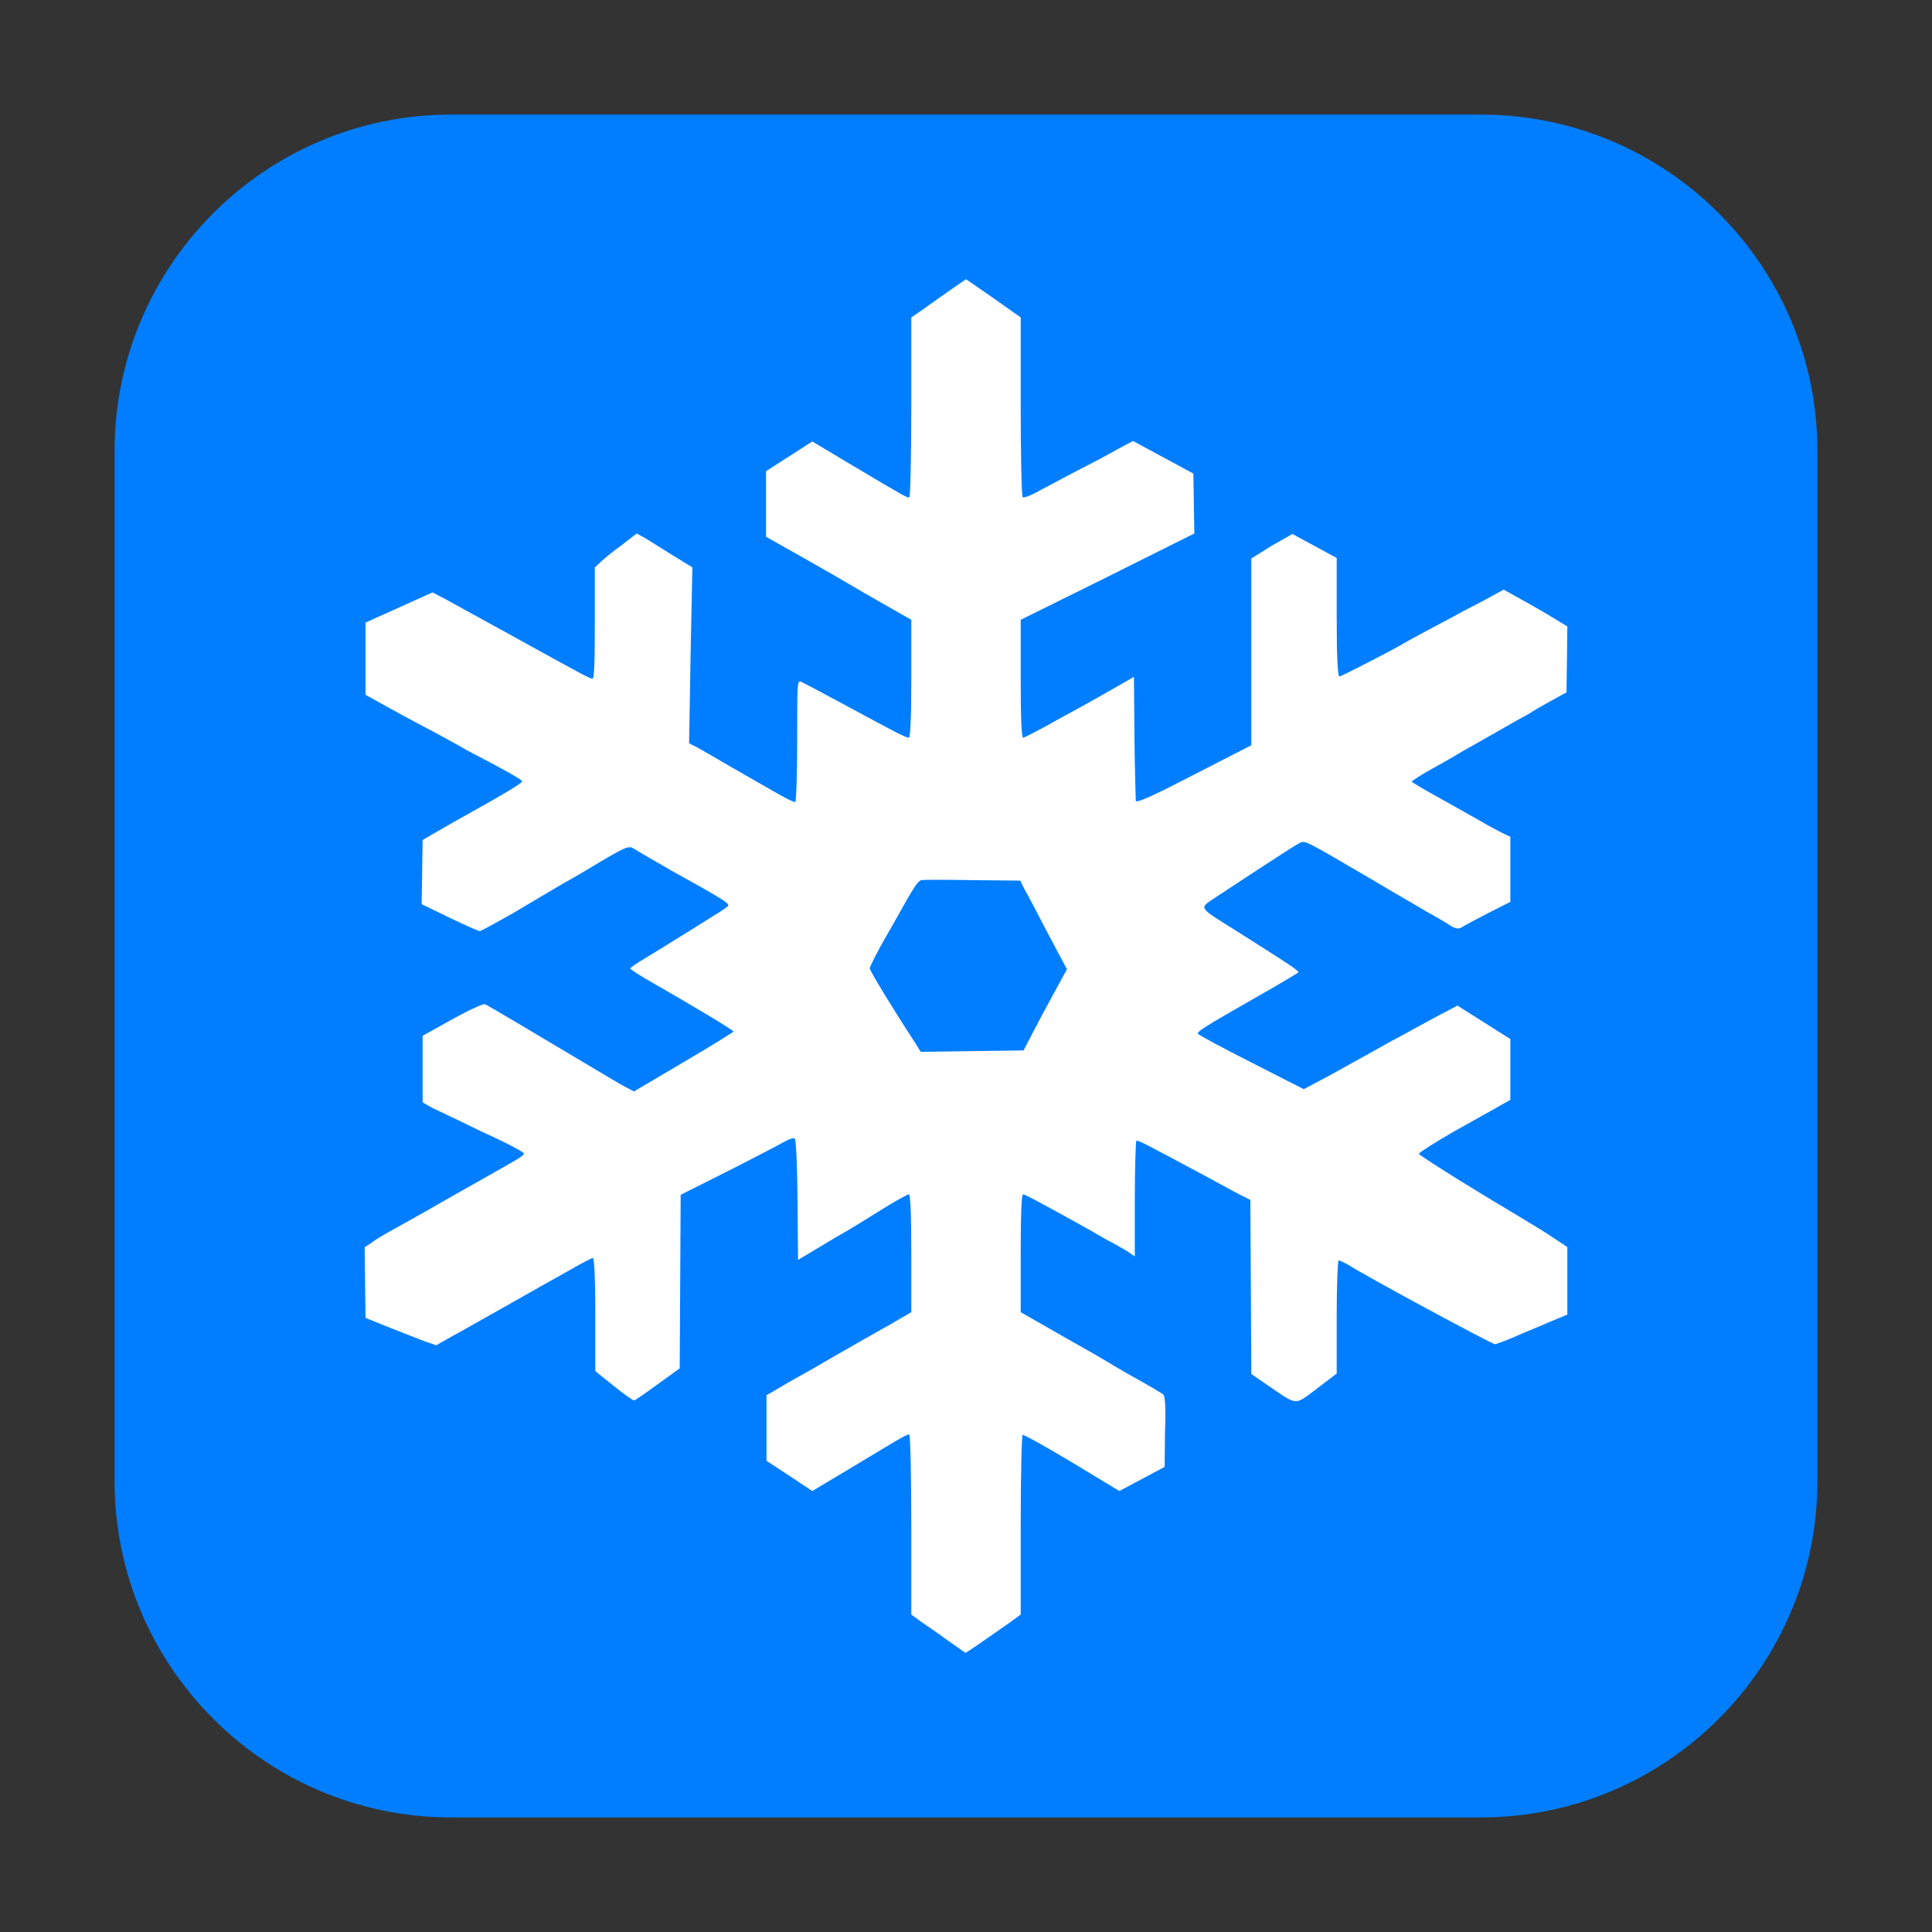 <?xml version="1.0" encoding="UTF-8"?>
<svg xmlns="http://www.w3.org/2000/svg" xmlns:xlink="http://www.w3.org/1999/xlink" width="16pt" height="16pt" viewBox="0 0 16 16" version="1.1">
<rect x="0" y="0" width="16" height="16" fill="#333333" stroke="none"/>
<g id="surface1">
<path style=" stroke:none;fill-rule:evenodd;fill:rgb(0%,49.412%,100%);fill-opacity:1;" d="M 3.734 0.949 L 12.266 0.949 C 13.801 0.949 15.051 2.199 15.051 3.734 L 15.051 12.266 C 15.051 13.801 13.801 15.051 12.266 15.051 L 3.734 15.051 C 2.199 15.051 0.949 13.801 0.949 12.266 L 0.949 3.734 C 0.949 2.199 2.199 0.949 3.734 0.949 Z M 3.734 0.949 "/>
<path style=" stroke:none;fill-rule:nonzero;fill:rgb(100%,100%,100%);fill-opacity:1;" d="M 7.855 13.59 C 7.781 13.535 7.68 13.465 7.633 13.434 L 7.547 13.371 L 7.547 12.633 C 7.547 12.227 7.539 11.891 7.531 11.883 C 7.516 11.875 7.52 11.871 7.055 12.152 L 6.727 12.348 L 6.539 12.223 L 6.348 12.098 L 6.348 11.555 L 6.543 11.441 C 6.648 11.383 6.82 11.285 6.918 11.227 C 7.152 11.094 7.176 11.078 7.379 10.965 L 7.547 10.867 L 7.547 10.379 C 7.547 10.039 7.539 9.891 7.527 9.891 C 7.516 9.891 7.41 9.949 7.297 10.02 C 7.18 10.094 7.051 10.172 7.012 10.195 C 6.969 10.219 6.863 10.281 6.773 10.336 L 6.609 10.434 L 6.605 9.941 C 6.602 9.668 6.594 9.438 6.582 9.43 C 6.574 9.422 6.543 9.43 6.508 9.449 C 6.473 9.469 6.266 9.578 6.043 9.691 L 5.637 9.895 L 5.629 11.332 L 5.445 11.465 C 5.344 11.539 5.258 11.598 5.25 11.598 C 5.242 11.598 5.168 11.547 5.082 11.477 L 4.93 11.355 L 4.93 10.887 C 4.93 10.598 4.922 10.418 4.91 10.418 C 4.902 10.418 4.816 10.461 4.723 10.516 C 4.633 10.566 4.41 10.691 4.238 10.789 C 3.816 11.027 3.789 11.043 3.695 11.094 L 3.613 11.141 L 3.52 11.109 C 3.469 11.09 3.34 11.039 3.23 10.996 L 3.027 10.914 L 3.02 10.328 L 3.07 10.297 C 3.098 10.273 3.164 10.234 3.219 10.203 C 3.273 10.172 3.41 10.098 3.52 10.035 C 3.629 9.973 3.75 9.902 3.793 9.879 C 3.855 9.844 4.133 9.688 4.281 9.602 C 4.312 9.586 4.336 9.562 4.34 9.555 C 4.344 9.543 4.188 9.461 3.996 9.375 C 3.805 9.281 3.613 9.191 3.574 9.172 L 3.5 9.129 L 3.5 8.578 L 3.746 8.441 C 3.887 8.363 4 8.312 4.016 8.316 C 4.043 8.328 4.367 8.52 4.883 8.828 C 5 8.898 5.133 8.977 5.176 9 L 5.25 9.039 L 5.66 8.797 C 5.887 8.664 6.074 8.547 6.074 8.543 C 6.074 8.531 5.742 8.332 5.387 8.129 C 5.297 8.078 5.219 8.027 5.219 8.02 C 5.219 8.016 5.277 7.973 5.352 7.93 C 5.422 7.887 5.551 7.809 5.637 7.754 C 5.723 7.703 5.844 7.625 5.906 7.586 C 5.973 7.547 6.027 7.508 6.031 7.5 C 6.039 7.48 5.973 7.438 5.562 7.211 C 5.414 7.125 5.277 7.047 5.254 7.031 C 5.207 7 5.188 7.008 4.926 7.164 C 4.883 7.191 4.77 7.258 4.672 7.312 C 4.578 7.367 4.387 7.48 4.25 7.562 C 4.109 7.641 3.984 7.711 3.973 7.711 C 3.961 7.711 3.848 7.66 3.719 7.598 L 3.492 7.488 L 3.5 6.957 L 3.586 6.906 C 3.633 6.879 3.703 6.84 3.75 6.812 C 4.199 6.562 4.328 6.484 4.324 6.469 C 4.32 6.461 4.246 6.414 4.156 6.367 C 4.066 6.316 3.934 6.25 3.863 6.211 C 3.797 6.172 3.672 6.105 3.594 6.062 C 3.512 6.02 3.352 5.934 3.238 5.871 L 3.027 5.754 L 3.027 5.156 L 3.582 4.906 L 3.68 4.957 C 3.73 4.984 3.957 5.109 4.184 5.234 C 4.73 5.535 4.883 5.621 4.906 5.621 C 4.922 5.621 4.926 5.48 4.926 5.156 L 4.926 4.699 L 4.977 4.652 C 5.004 4.625 5.082 4.562 5.152 4.512 L 5.273 4.418 L 5.344 4.457 C 5.379 4.48 5.484 4.543 5.57 4.598 L 5.734 4.699 L 5.719 5.426 L 5.707 6.156 L 5.777 6.191 C 5.879 6.25 6.203 6.438 6.402 6.551 C 6.496 6.605 6.578 6.648 6.586 6.641 C 6.594 6.641 6.602 6.41 6.602 6.133 C 6.602 5.664 6.602 5.633 6.633 5.645 C 6.648 5.652 6.82 5.742 7.008 5.844 C 7.418 6.066 7.5 6.109 7.527 6.109 C 7.539 6.109 7.547 5.949 7.547 5.621 L 7.547 5.133 L 7.375 5.035 C 7.285 4.984 7.184 4.926 7.156 4.91 C 7.125 4.891 7.016 4.828 6.91 4.766 C 6.805 4.707 6.637 4.609 6.531 4.551 L 6.344 4.445 L 6.344 3.902 L 6.727 3.656 L 7.055 3.852 C 7.52 4.129 7.516 4.125 7.531 4.117 C 7.539 4.113 7.547 3.777 7.547 3.367 L 7.547 2.629 L 7.633 2.57 C 7.68 2.535 7.781 2.465 7.859 2.41 L 8 2.312 L 8.227 2.469 L 8.453 2.629 L 8.453 3.367 C 8.453 3.777 8.461 4.113 8.469 4.117 C 8.48 4.125 8.531 4.105 8.582 4.078 C 8.637 4.047 8.781 3.973 8.898 3.91 C 9.02 3.848 9.176 3.766 9.25 3.723 L 9.383 3.652 L 9.883 3.922 L 9.891 4.418 L 9.172 4.777 L 8.453 5.133 L 8.453 5.621 C 8.453 5.969 8.461 6.109 8.473 6.109 C 8.484 6.109 8.605 6.047 8.742 5.969 C 8.879 5.895 9.035 5.809 9.09 5.777 C 9.145 5.746 9.234 5.695 9.289 5.664 L 9.391 5.605 L 9.395 6.109 C 9.398 6.383 9.406 6.621 9.406 6.633 C 9.414 6.652 9.559 6.586 9.891 6.414 L 10.363 6.172 L 10.363 4.625 L 10.531 4.52 L 10.703 4.422 L 11.07 4.621 L 11.07 5.109 C 11.07 5.453 11.078 5.602 11.094 5.602 C 11.109 5.602 11.547 5.375 11.59 5.348 C 11.602 5.34 11.688 5.293 11.781 5.242 C 11.875 5.191 12.027 5.113 12.117 5.062 C 12.207 5.016 12.32 4.957 12.367 4.93 L 12.453 4.883 L 12.551 4.938 C 12.602 4.965 12.719 5.031 12.812 5.086 L 12.98 5.188 L 12.977 5.457 L 12.973 5.734 L 12.844 5.805 C 12.773 5.844 12.691 5.891 12.664 5.91 C 12.633 5.926 12.516 5.992 12.406 6.055 C 12.297 6.117 12.168 6.191 12.117 6.219 C 12.066 6.25 11.953 6.316 11.859 6.367 C 11.766 6.418 11.691 6.469 11.691 6.473 C 11.691 6.477 11.793 6.539 11.922 6.609 C 12.047 6.68 12.203 6.766 12.27 6.805 C 12.336 6.844 12.418 6.887 12.449 6.902 L 12.508 6.93 L 12.508 7.469 L 12.324 7.562 C 12.219 7.617 12.121 7.668 12.105 7.68 C 12.078 7.695 12.062 7.691 12.02 7.672 C 11.996 7.652 11.902 7.598 11.816 7.551 C 11.734 7.5 11.539 7.391 11.391 7.301 C 10.789 6.949 10.809 6.957 10.758 6.984 C 10.719 7.004 10.395 7.215 10.094 7.414 C 9.922 7.531 9.902 7.496 10.254 7.719 C 10.691 7.996 10.766 8.043 10.75 8.055 C 10.742 8.062 10.598 8.148 10.426 8.246 C 9.973 8.504 9.906 8.547 9.922 8.562 C 9.93 8.574 10.129 8.68 10.367 8.801 L 10.797 9.02 L 11.012 8.906 C 11.129 8.84 11.344 8.723 11.488 8.641 C 11.637 8.562 11.824 8.457 11.914 8.41 L 12.07 8.328 L 12.508 8.605 L 12.508 9.109 L 12.43 9.152 C 12.391 9.176 12.219 9.27 12.047 9.367 C 11.883 9.461 11.75 9.547 11.75 9.555 C 11.758 9.57 12.094 9.785 12.555 10.059 C 12.672 10.129 12.82 10.219 12.875 10.258 L 12.98 10.328 L 12.98 10.887 L 12.84 10.945 C 12.762 10.98 12.633 11.031 12.555 11.066 C 12.473 11.102 12.395 11.129 12.383 11.133 C 12.359 11.133 11.355 10.594 11.156 10.469 C 11.125 10.453 11.094 10.438 11.086 10.438 C 11.078 10.438 11.07 10.648 11.07 10.906 L 11.07 11.375 L 10.906 11.5 C 10.719 11.641 10.746 11.641 10.516 11.484 L 10.363 11.379 L 10.359 10.656 L 10.355 9.938 L 10.309 9.914 C 10.281 9.902 10.137 9.824 9.98 9.738 C 9.477 9.469 9.422 9.438 9.41 9.449 C 9.406 9.453 9.398 9.672 9.398 9.934 L 9.398 10.406 L 9.355 10.375 C 9.332 10.359 9.27 10.324 9.215 10.293 C 9.16 10.266 9.086 10.223 9.047 10.199 C 8.727 10.02 8.492 9.891 8.473 9.891 C 8.461 9.891 8.453 10.031 8.453 10.379 L 8.453 10.867 L 8.625 10.965 C 8.82 11.078 8.844 11.09 9.078 11.223 C 9.176 11.281 9.332 11.375 9.434 11.43 C 9.531 11.484 9.621 11.539 9.633 11.547 C 9.648 11.562 9.656 11.641 9.648 11.859 L 9.645 12.148 L 9.27 12.348 L 8.875 12.109 C 8.66 11.98 8.477 11.879 8.469 11.883 C 8.461 11.891 8.453 12.227 8.453 12.633 L 8.453 13.371 L 8.367 13.434 C 8.062 13.648 8 13.688 7.996 13.688 C 7.992 13.688 7.93 13.641 7.855 13.59 Z M 8.562 8.535 C 8.609 8.445 8.688 8.297 8.742 8.199 L 8.836 8.027 L 8.68 7.734 C 8.598 7.578 8.512 7.41 8.488 7.371 L 8.449 7.293 L 8.055 7.289 C 7.84 7.285 7.648 7.285 7.629 7.289 C 7.613 7.293 7.582 7.328 7.559 7.371 C 7.531 7.41 7.445 7.57 7.359 7.719 C 7.27 7.871 7.203 8.004 7.203 8.02 C 7.203 8.039 7.402 8.367 7.582 8.641 L 7.625 8.711 L 8.477 8.699 Z M 8.562 8.535 "/>
</g>
</svg>
